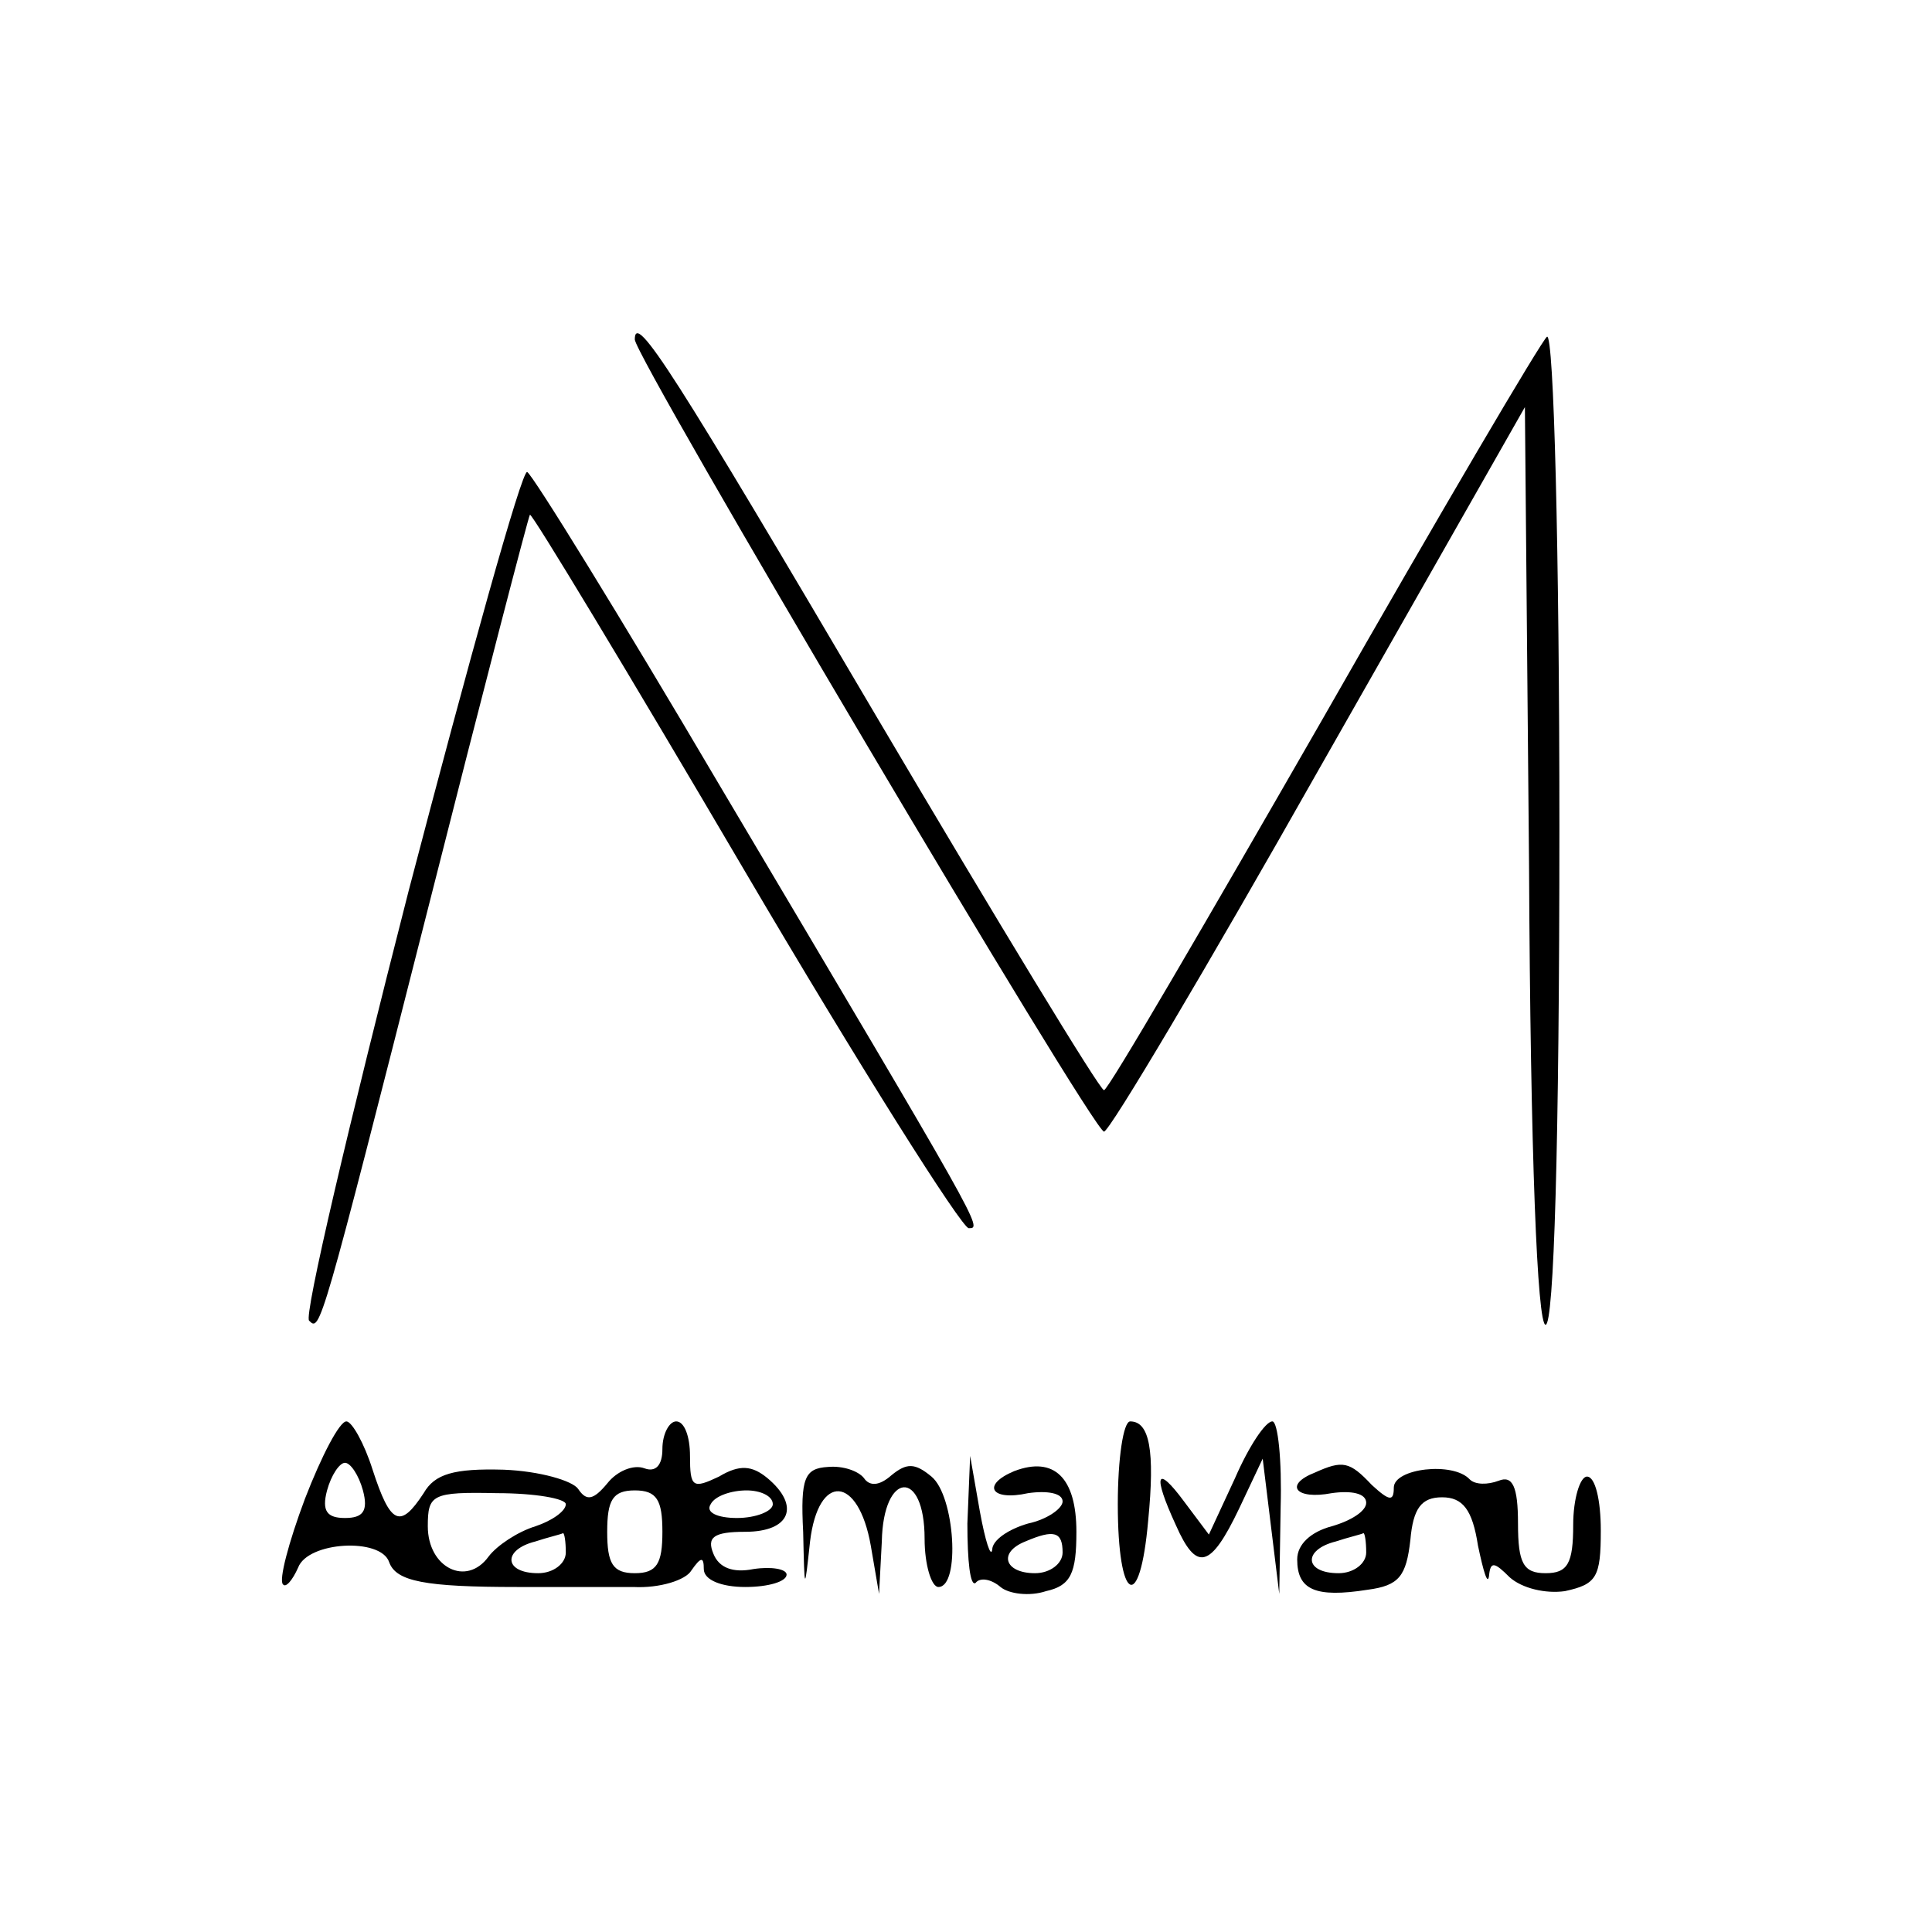 <?xml version="1.0" standalone="no"?>
<!DOCTYPE svg PUBLIC "-//W3C//DTD SVG 20010904//EN"
 "http://www.w3.org/TR/2001/REC-SVG-20010904/DTD/svg10.dtd">
<svg version="1.0" xmlns="http://www.w3.org/2000/svg"
 width="140pt" height="140pt" viewBox="0 0 140 140"
 preserveAspectRatio="xMidYMid meet">
<g transform="translate(0,140) scale(0.1,-0.1)"
fill="#000000" stroke="none">
<path d="M460 1154 c0 -13 332 -574 340 -574 4 0 74 118 156 263 l149 262 3
-332 c1 -211 6 -333 12 -333 6 0 10 130 10 361 0 198 -4 358 -9 355 -4 -3 -77
-127 -162 -276 -85 -148 -156 -270 -159 -270 -3 0 -77 122 -165 271 -146 248
-175 294 -175 273z"/>
<path d="M296 754 c-43 -168 -76 -308 -72 -311 8 -8 8 -9 87 302 39 154 72
281 73 282 1 2 71 -114 155 -257 84 -143 158 -260 163 -260 10 0 11 -2 -180
320 -73 124 -136 226 -140 228 -4 1 -42 -136 -86 -304z"/>
<path d="M221 314 c-12 -32 -19 -59 -16 -62 2 -3 7 3 11 12 7 19 60 22 66 4 5
-14 26 -18 93 -18 28 0 65 0 84 0 19 -1 38 5 42 12 7 10 9 10 9 1 0 -8 13 -13
30 -13 17 0 30 4 30 9 0 4 -11 6 -24 4 -15 -3 -25 1 -29 11 -5 12 0 16 23 16
33 0 40 19 16 39 -11 9 -20 10 -35 1 -19 -9 -21 -8 -21 15 0 14 -4 25 -10 25
-5 0 -10 -9 -10 -20 0 -12 -5 -17 -13 -14 -8 3 -20 -2 -27 -11 -10 -12 -15
-13 -21 -4 -4 6 -28 13 -54 14 -36 1 -50 -3 -58 -17 -17 -26 -24 -23 -37 17
-6 19 -15 35 -19 35 -5 0 -18 -25 -30 -56z m42 6 c4 -15 0 -20 -13 -20 -13 0
-17 5 -13 20 3 11 9 20 13 20 4 0 10 -9 13 -20z m147 -10 c0 -5 -10 -12 -22
-16 -13 -4 -28 -14 -34 -22 -16 -22 -44 -8 -44 22 0 23 3 25 50 24 28 0 50 -4
50 -8z m70 -20 c0 -23 -4 -30 -20 -30 -16 0 -20 7 -20 30 0 23 4 30 20 30 16
0 20 -7 20 -30z m80 20 c0 -5 -12 -10 -26 -10 -14 0 -23 4 -19 10 3 6 15 10
26 10 10 0 19 -4 19 -10z m-150 -35 c0 -8 -9 -15 -20 -15 -25 0 -26 17 -2 23
9 3 18 5 20 6 1 0 2 -6 2 -14z"/>
<path d="M810 310 c0 -71 16 -80 22 -12 5 51 1 72 -13 72 -5 0 -9 -27 -9 -60z"/>
<path d="M895 329 l-19 -41 -18 24 c-20 27 -23 20 -6 -17 15 -34 25 -32 46 12
l17 36 6 -49 6 -49 1 63 c1 34 -2 62 -6 62 -5 0 -17 -18 -27 -41z"/>
<path d="M582 290 c1 -44 1 -44 5 -7 6 50 35 48 44 -3 l6 -35 2 38 c1 51 31
53 31 2 0 -19 5 -35 10 -35 16 0 12 66 -5 80 -12 10 -18 10 -29 1 -9 -8 -16
-8 -20 -2 -4 5 -15 9 -26 8 -17 -1 -20 -8 -18 -47z"/>
<path d="M701 296 c0 -27 2 -46 6 -43 3 4 11 3 18 -3 6 -5 21 -7 33 -3 18 4
22 13 22 43 0 39 -16 55 -45 44 -24 -10 -17 -22 10 -16 14 2 25 0 25 -6 0 -5
-11 -13 -25 -16 -14 -4 -26 -12 -26 -19 -1 -6 -5 6 -9 28 l-7 40 -2 -49z m69
-21 c0 -8 -9 -15 -20 -15 -22 0 -27 15 -7 23 21 9 27 7 27 -8z"/>
<path d="M953 333 c-23 -9 -14 -20 12 -15 14 2 25 0 25 -7 0 -6 -11 -13 -25
-17 -15 -4 -25 -13 -25 -24 0 -22 13 -28 51 -22 23 3 28 10 31 36 2 23 8 31
23 31 15 0 22 -9 26 -35 4 -19 7 -29 8 -22 1 11 4 10 15 -1 9 -8 26 -12 40
-10 23 5 26 10 26 44 0 22 -4 39 -10 39 -5 0 -10 -16 -10 -35 0 -28 -4 -35
-20 -35 -16 0 -20 7 -20 36 0 27 -4 35 -14 31 -8 -3 -17 -3 -21 1 -12 13 -55
8 -55 -6 0 -10 -3 -10 -16 2 -16 17 -21 18 -41 9z m37 -58 c0 -8 -9 -15 -20
-15 -25 0 -26 17 -2 23 9 3 18 5 20 6 1 0 2 -6 2 -14z"/>
</g>
</svg>
